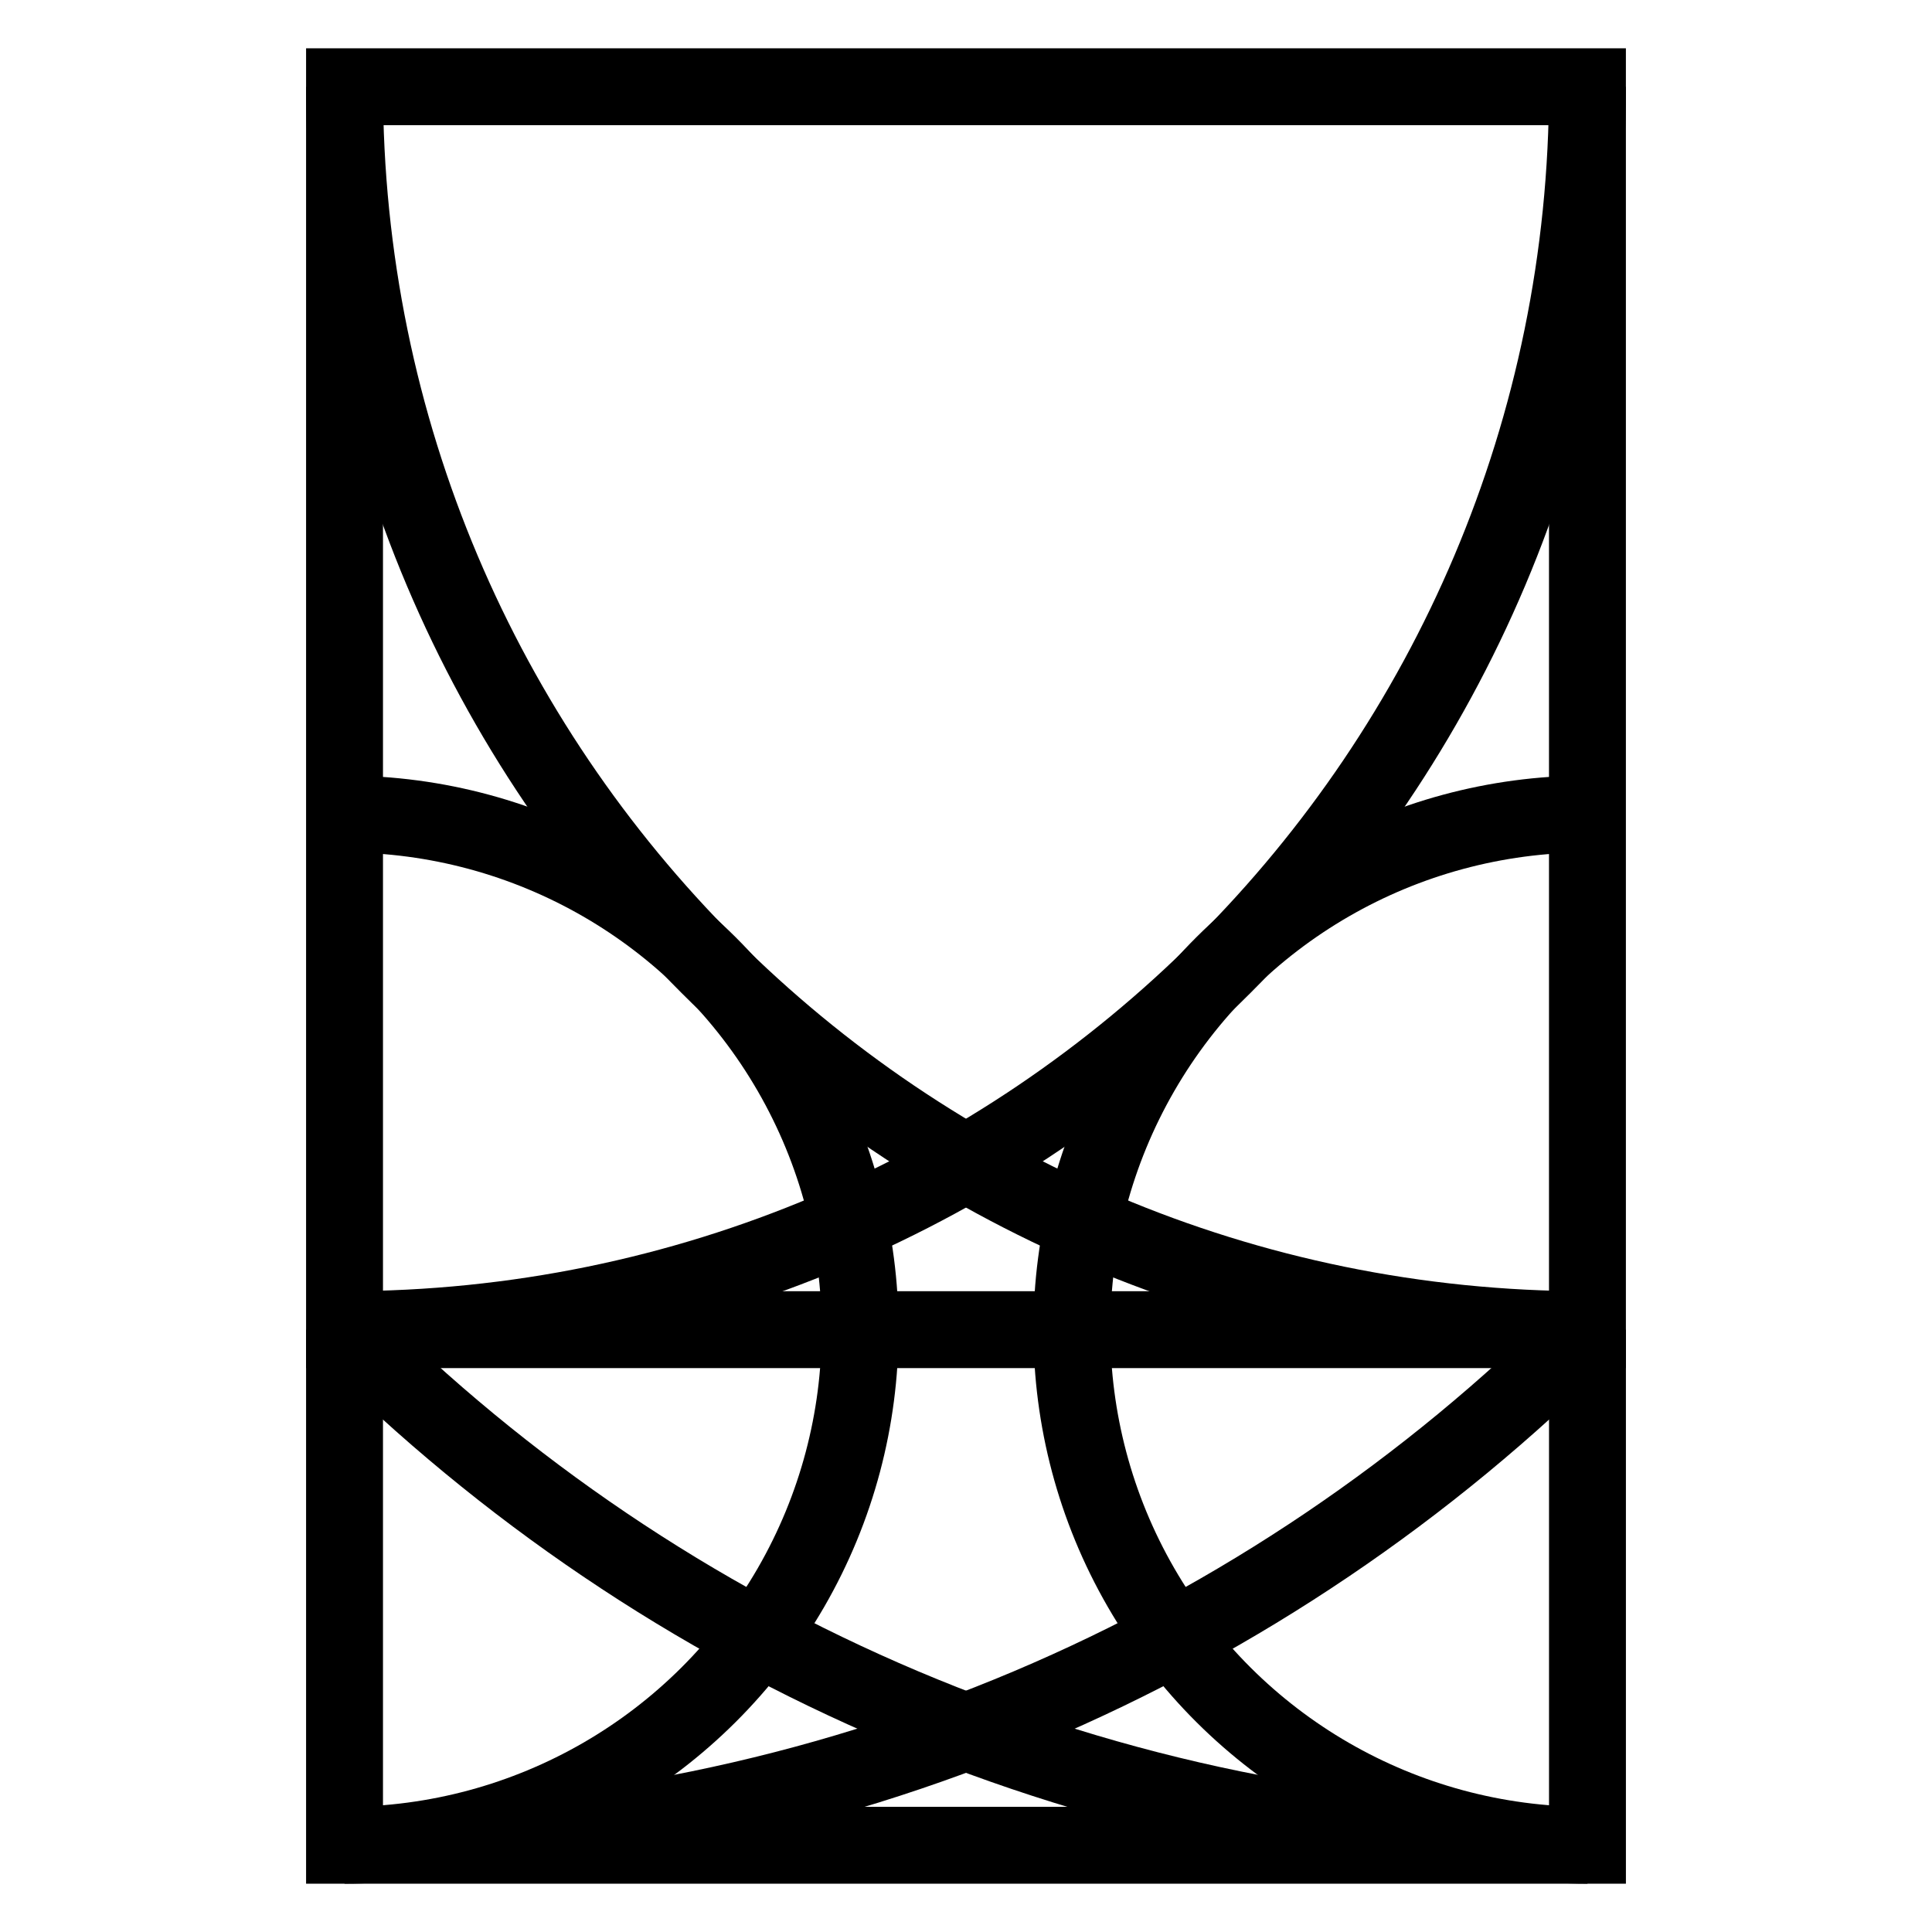 <?xml version="1.0" encoding="UTF-8" standalone="no"?>
<svg
   version="1.1"
   viewBox="0 0 100 100"
   id="svg8"
   width="1"
   height="1"
   xmlns="http://www.w3.org/2000/svg"
   xmlns:svg="http://www.w3.org/2000/svg">
  <defs
     id="defs8" />
  <g
     transform="translate(0,867.64)"
     fill="none"
     stroke="#000000"
     stroke-width="4.2"
     id="g8">
    <path
       d="m 82.167,-798.817 v 26.687 H 17.833 v -26.687"
       id="path1"
       style="stroke-width:3.98;stroke-dasharray:none" />
    <path
       d="m 17.833,-863.15 h 64.333 v 64.333 H 17.833 Z"
       id="path2"
       style="stroke-width:3.98;stroke-dasharray:none" />
    <path
       d="m 17.833,-863.15 c 0,35.529 28.802,64.333 64.333,64.333"
       id="path3"
       style="stroke-width:3.98;stroke-dasharray:none" />
    <path
       d="m 82.167,-772.131 c -9.534,0 -18.344,-5.087 -23.111,-13.343 -4.767,-8.257 -4.767,-18.43 0,-26.687 4.767,-8.257 13.577,-13.344 23.111,-13.344"
       id="path4"
       style="stroke-width:3.98;stroke-dasharray:none" />
    <path
       d="m 82.167,-863.15 c 0,35.529 -28.802,64.333 -64.333,64.333"
       id="path5"
       style="stroke-width:3.98;stroke-dasharray:none" />
    <path
       d="m 17.833,-772.131 c 9.534,0 18.344,-5.087 23.111,-13.343 4.767,-8.257 4.767,-18.43 0,-26.687 -4.767,-8.257 -13.577,-13.344 -23.111,-13.344"
       id="path6"
       style="stroke-width:3.98;stroke-dasharray:none" />
    <path
       d="m 17.833,-798.798 c 16.464,16.463 39.207,26.646 64.329,26.646"
       id="path7"
       style="stroke-width:3.98;stroke-dasharray:none" />
    <path
       d="m 82.167,-798.798 c -16.464,16.463 -39.207,26.646 -64.329,26.646"
       id="path8"
       style="stroke-width:3.98;stroke-dasharray:none" />
  </g>
</svg>
